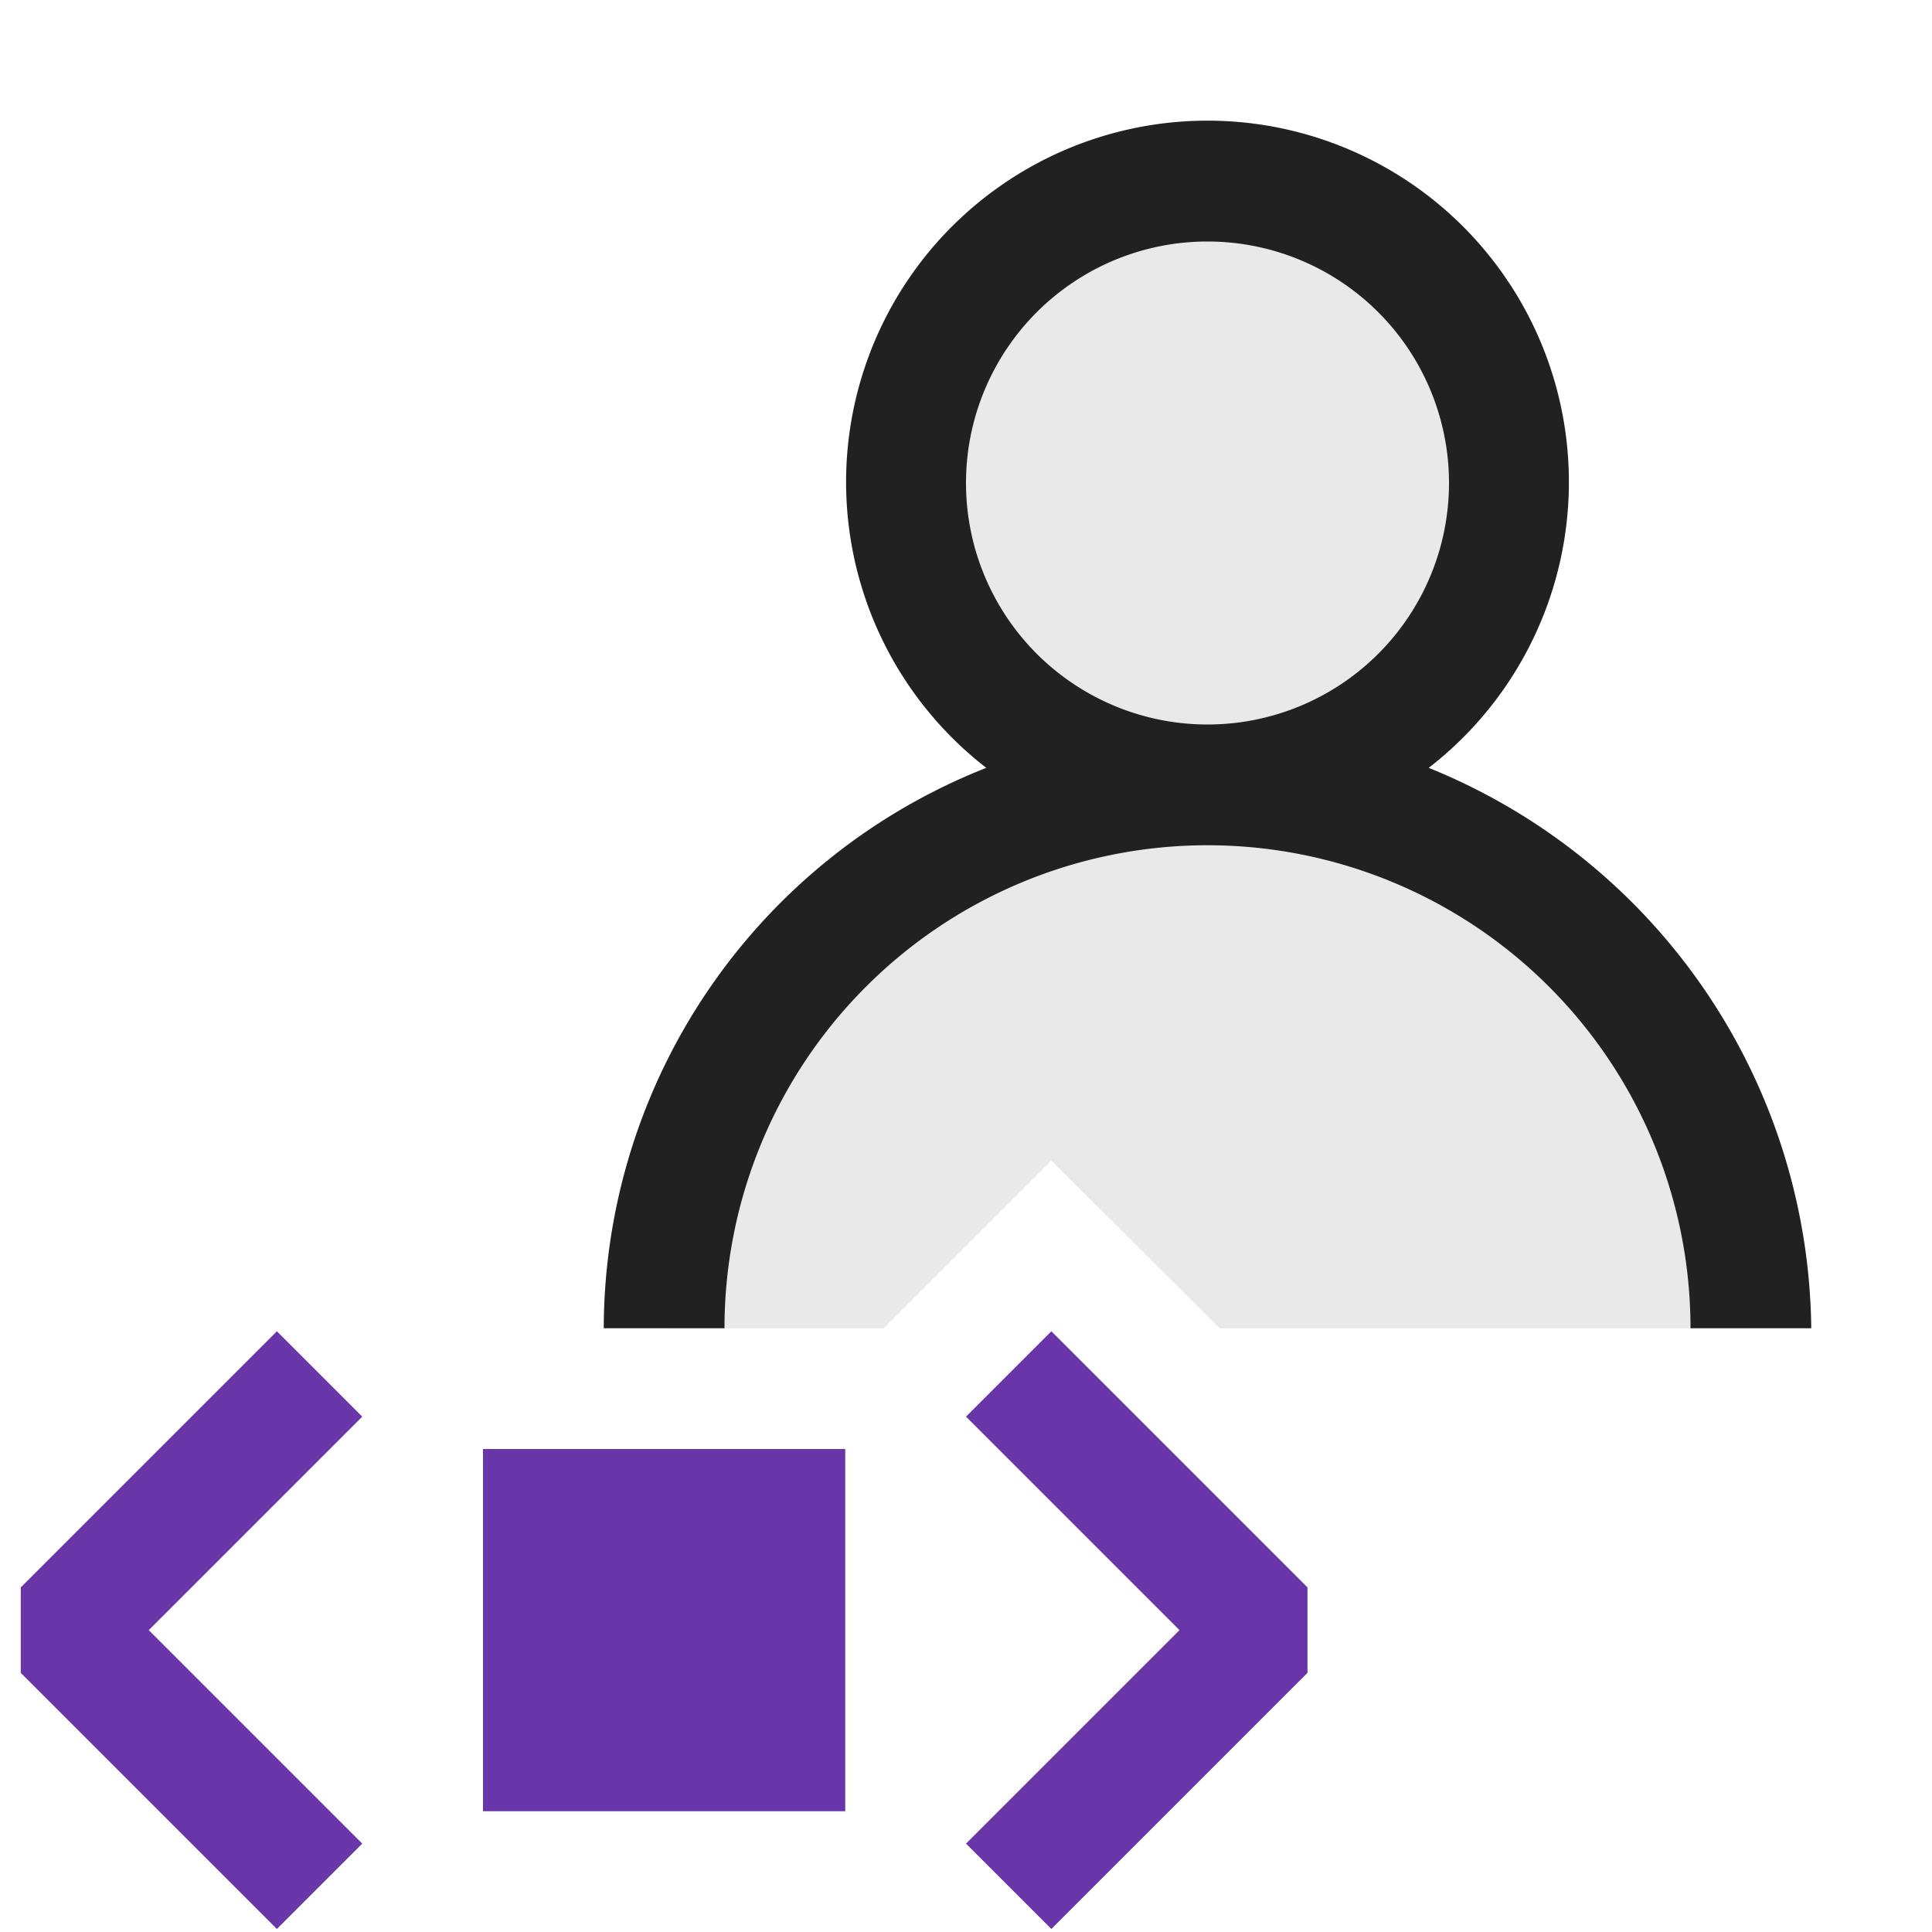 <svg xmlns="http://www.w3.org/2000/svg" viewBox="0 0 16 16">
  <defs>
    <style>.canvas{fill: none; opacity: 0;}.light-defaultgrey-10{fill: #212121; opacity: 0.1;}.light-defaultgrey{fill: #212121; opacity: 1;}.light-purple{fill: #6936aa; opacity: 1;}</style>
  </defs>
  <title>IconLightFSWPFUserControl</title>
  <g id="canvas" class="canvas">
    <path class="canvas" d="M16,16H0V0H16Z" />
  </g>
  <g id="level-1">
    <path class="light-defaultgrey-10" d="M7.318,11H5.5A4.727,4.727,0,0,1,10,6.5,4.5,4.5,0,0,1,14.5,11H10.1L8.707,9.611Z" />
    <path class="light-defaultgrey-10" d="M10,6.5A2.5,2.5,0,1,1,12.5,4,2.5,2.5,0,0,1,10,6.5Z" />
    <path class="light-defaultgrey" d="M11.832,6.359a2.993,2.993,0,1,0-3.664,0A5,5,0,0,0,5,11H6a4,4,0,0,1,8,0h1A5.064,5.064,0,0,0,11.832,6.359ZM8,4a2,2,0,1,1,2,2A2,2,0,0,1,8,4Z" />
    <path class="light-purple" d="M7,12v3H4V12Zm3.828,1.854v-.708L8.707,11.025,8,11.732,9.768,13.5,8,15.268l.707.707ZM.172,13.146v.708l2.121,2.121L3,15.268,1.232,13.5,3,11.732l-.707-.707Z" />
  </g>
</svg>
